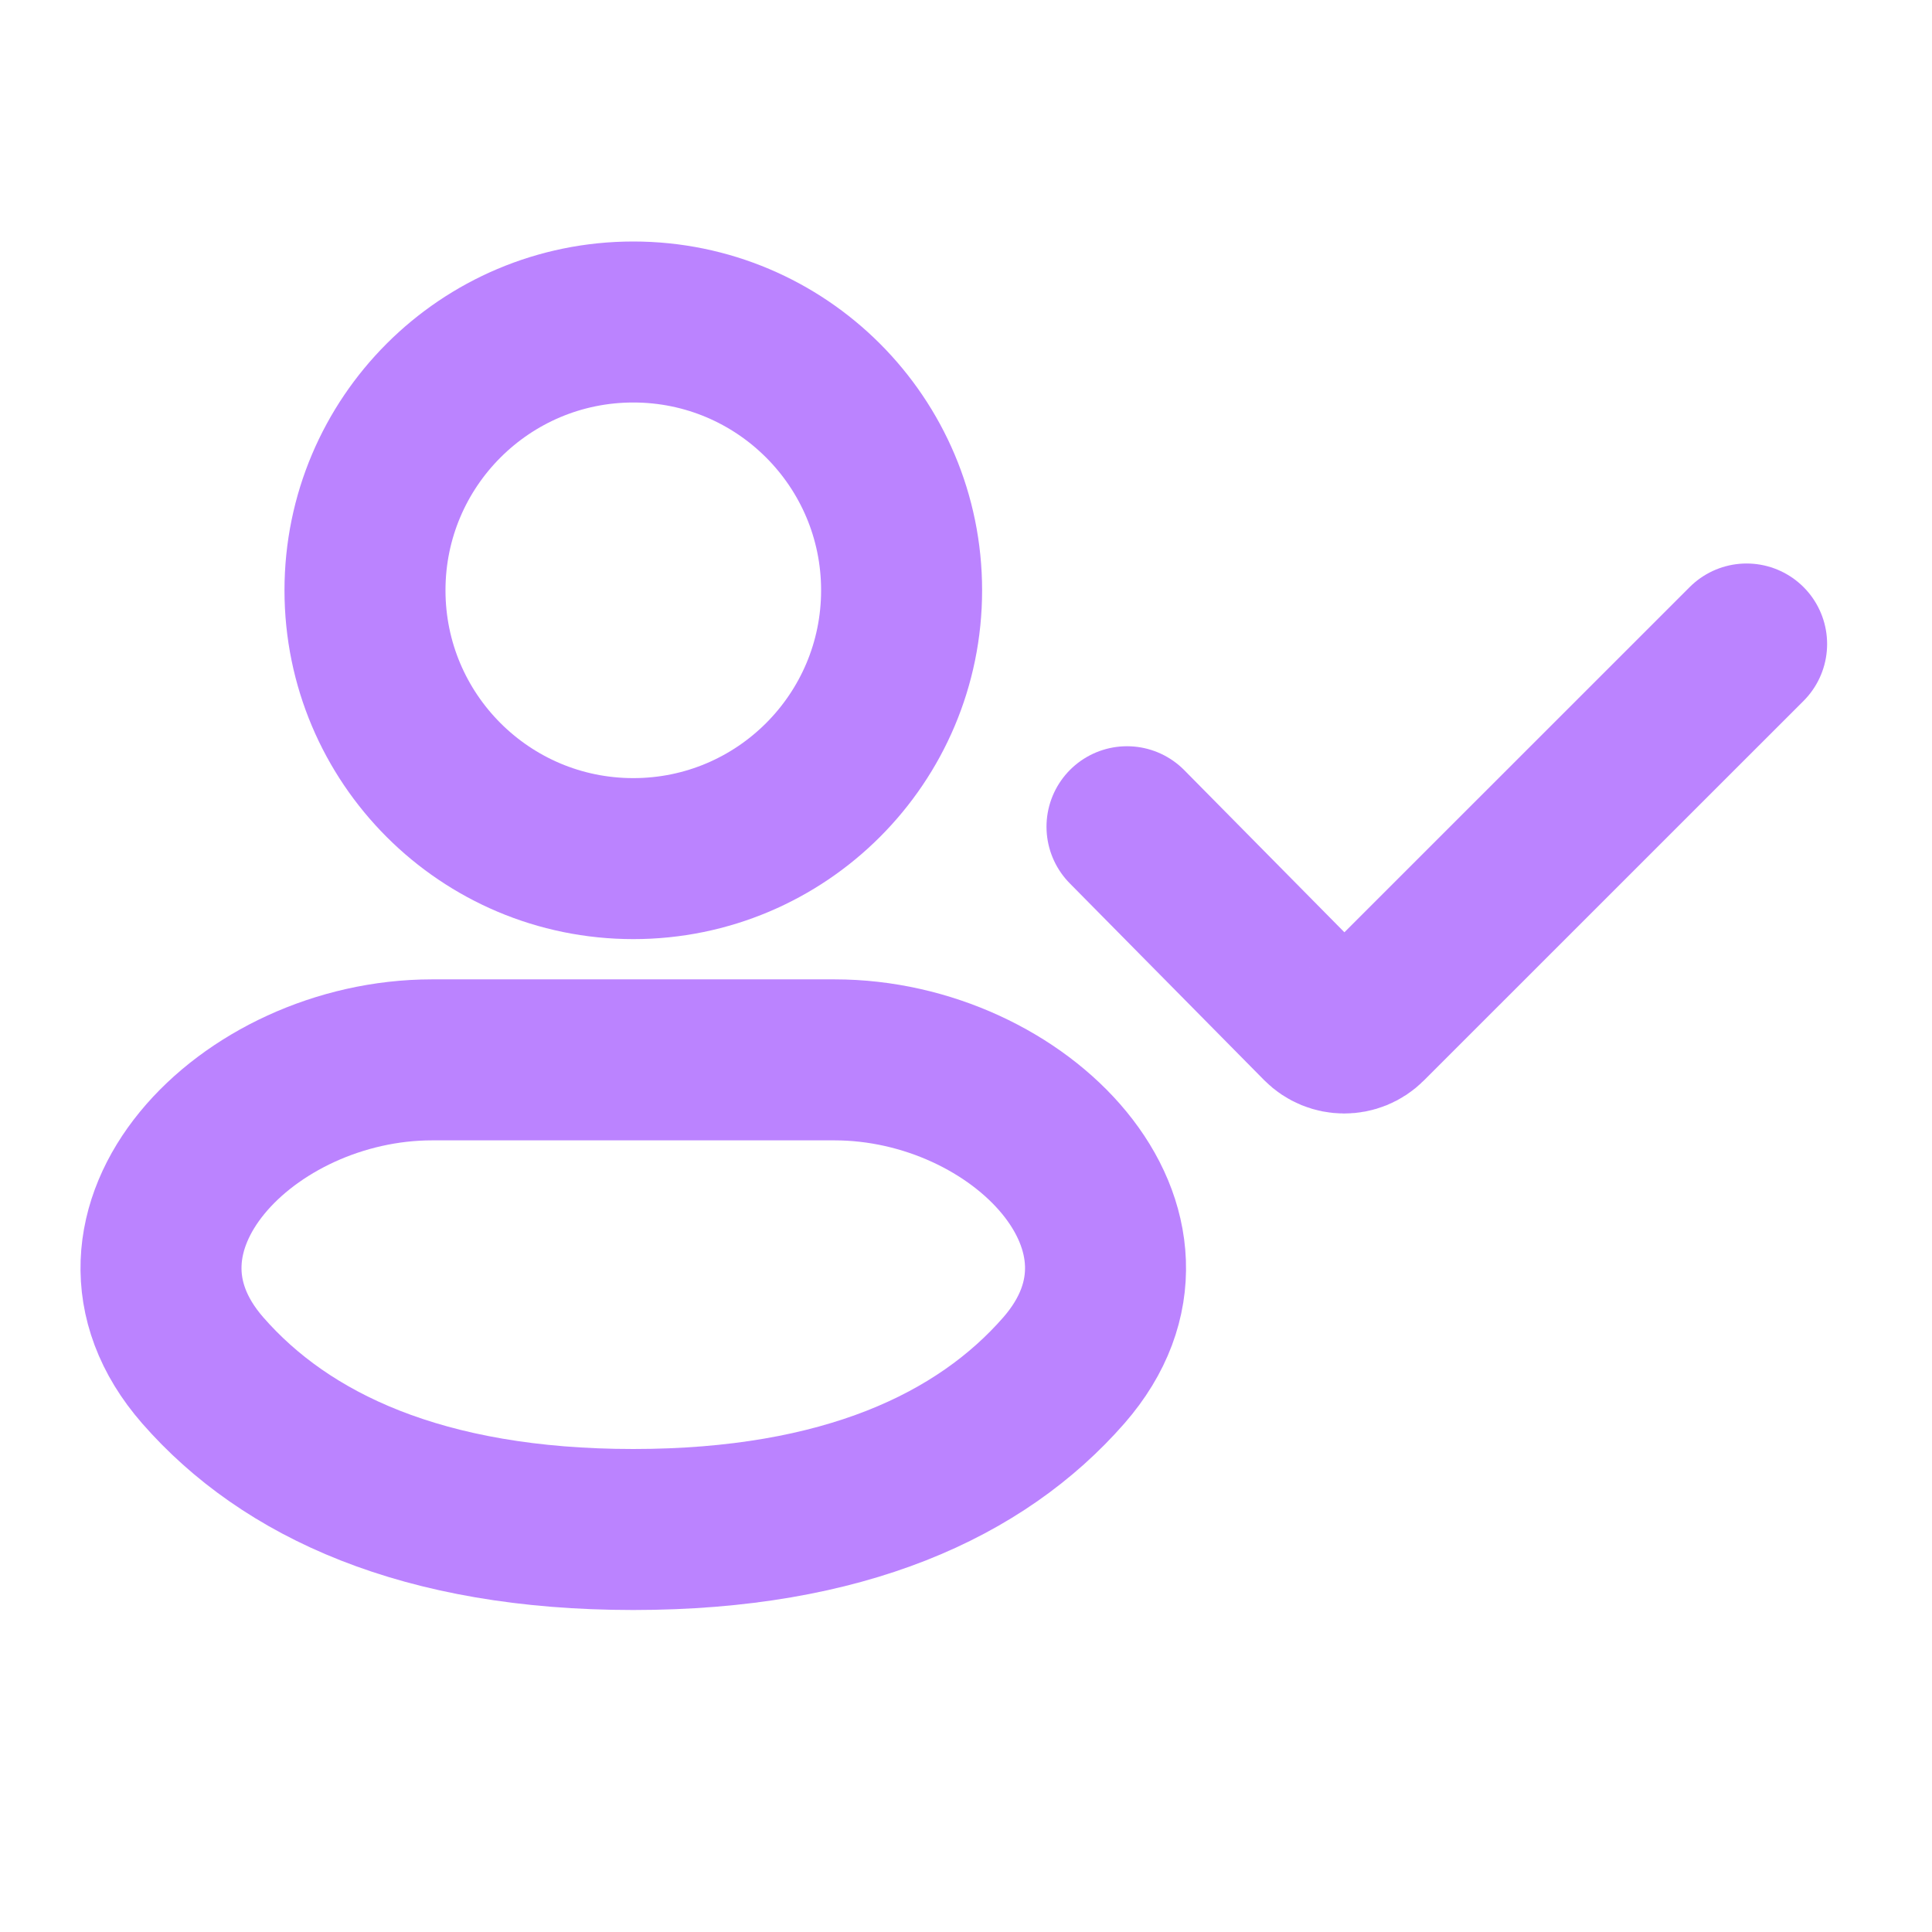 <svg width="24" height="24" viewBox="0 0 24 24" fill="none" xmlns="http://www.w3.org/2000/svg">
<path d="M21.697 8L16.981 12.715C16.824 12.872 16.57 12.871 16.414 12.714L14 10.27" stroke="#BB83FF" stroke-width="2" stroke-linecap="round"/>
<circle cx="7.867" cy="7.333" r="3.333" stroke="#BB83FF" stroke-width="2"/>
<path d="M10.367 13.166H5.367C3.065 13.166 1.004 15.291 2.519 17.024C3.549 18.202 5.252 19 7.867 19C10.482 19 12.185 18.202 13.215 17.024C14.729 15.291 12.668 13.166 10.367 13.166Z" stroke="#BB83FF" stroke-width="2"/>
</svg>
